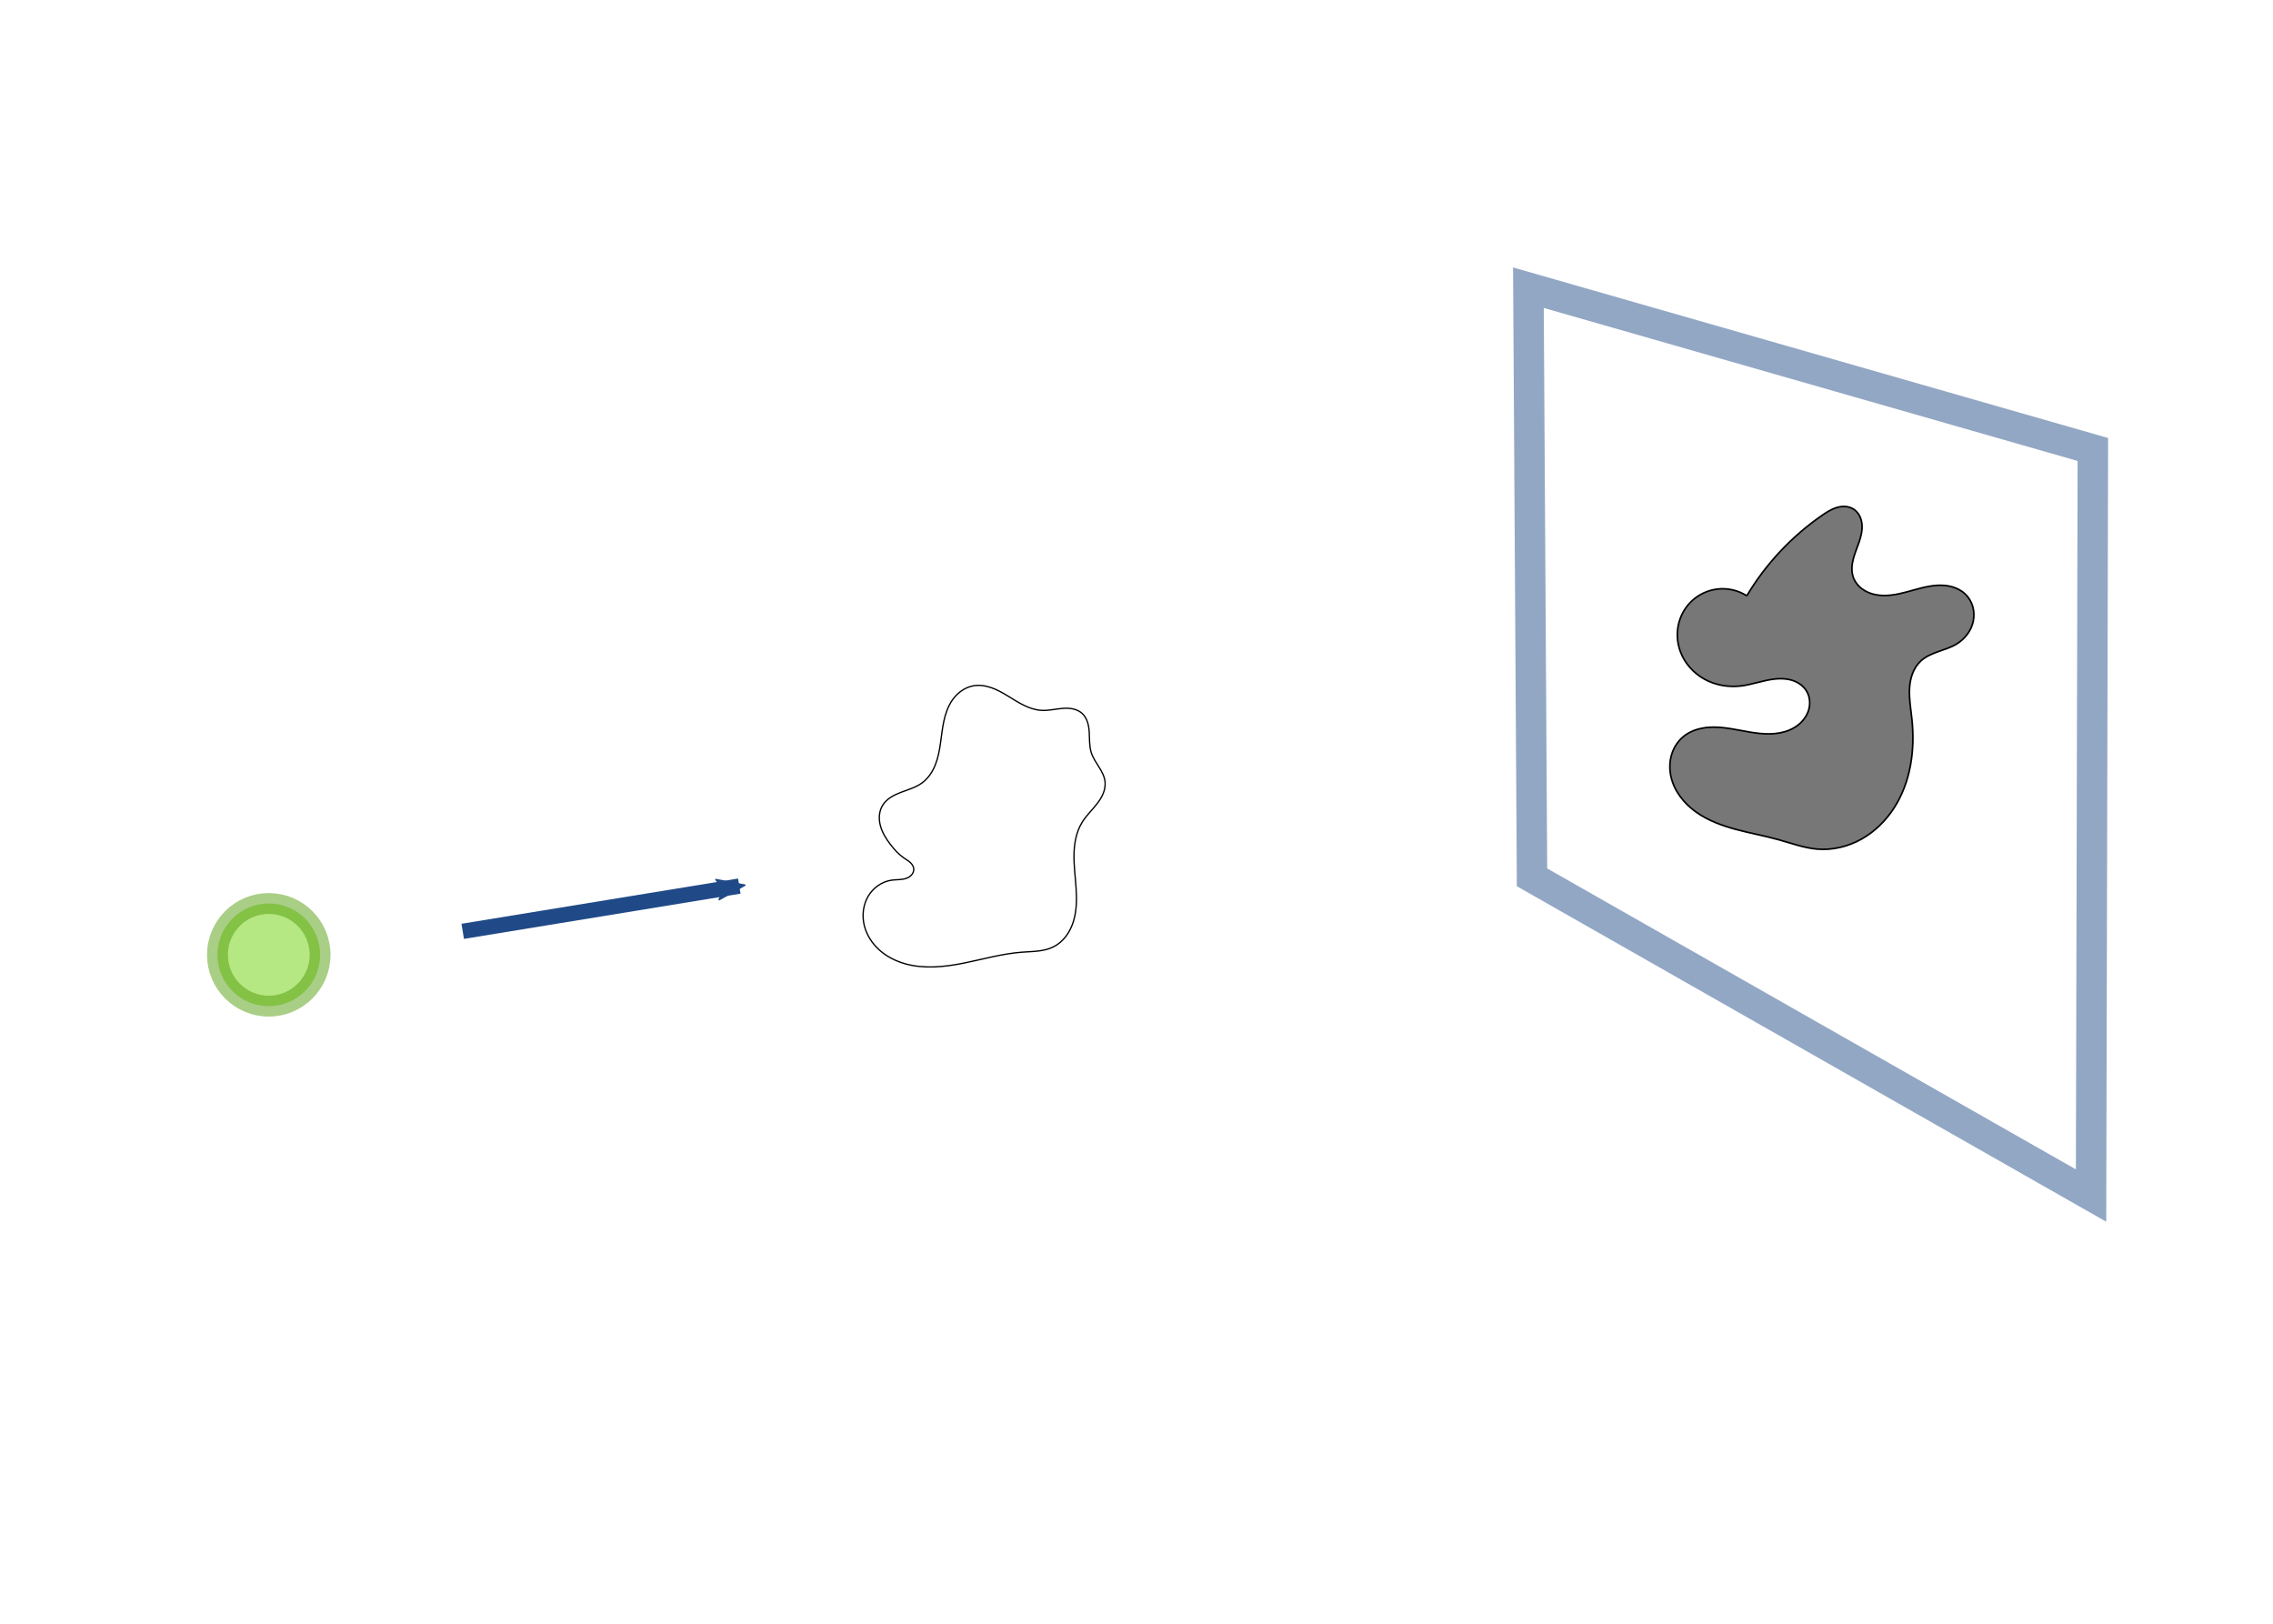 <?xml version="1.0" encoding="UTF-8" standalone="no"?>
<!-- Created with Inkscape (http://www.inkscape.org/) -->

<svg
   xmlns:dc="http://purl.org/dc/elements/1.1/"
   xmlns:cc="http://creativecommons.org/ns#"
   xmlns:rdf="http://www.w3.org/1999/02/22-rdf-syntax-ns#"
   xmlns:svg="http://www.w3.org/2000/svg"
   xmlns="http://www.w3.org/2000/svg"
   xmlns:sodipodi="http://sodipodi.sourceforge.net/DTD/sodipodi-0.dtd"
   xmlns:inkscape="http://www.inkscape.org/namespaces/inkscape"
   width="700pt"
   height="500pt"
   viewBox="0 0 246.944 176.389"
   version="1.1"
   id="svg3113"
   inkscape:version="0.92.3 (2405546, 2018-03-11)"
   sodipodi:docname="CrossSection.svg">
  <defs
     id="defs3107">
    <marker
       inkscape:stockid="Arrow2Mend"
       orient="auto"
       refY="0.0"
       refX="0.0"
       id="Arrow2Mend"
       style="overflow:visible;"
       inkscape:isstock="true">
      <path
         id="path863"
         style="fill-rule:evenodd;stroke-width:0.625;stroke-linejoin:round;stroke:#204a87;stroke-opacity:1;fill:#204a87;fill-opacity:1"
         d="M 8.719,4.034 L -2.207,0.016 L 8.719,-4.002 C 6.973,-1.63 6.983,1.616 8.719,4.034 z "
         transform="scale(0.6) rotate(180) translate(0,0)" />
    </marker>
    <marker
       inkscape:stockid="Arrow1Lend"
       orient="auto"
       refY="0.0"
       refX="0.0"
       id="Arrow1Lend"
       style="overflow:visible;"
       inkscape:isstock="true">
      <path
         id="path839"
         d="M 0.0,0.0 L 5.0,-5.0 L -12.5,0.0 L 5.0,5.0 L 0.0,0.0 z "
         style="fill-rule:evenodd;stroke:#204a87;stroke-width:1pt;stroke-opacity:1;fill:#204a87;fill-opacity:1"
         transform="scale(0.8) rotate(180) translate(12.5,0)" />
    </marker>
    <inkscape:path-effect
       is_visible="true"
       id="path-effect3671"
       effect="spiro" />
    <inkscape:path-effect
       effect="spiro"
       id="path-effect3664"
       is_visible="true" />
  </defs>
  <sodipodi:namedview
     id="base"
     pagecolor="#ffffff"
     bordercolor="#666666"
     borderopacity="1.0"
     inkscape:pageopacity="0.0"
     inkscape:pageshadow="2"
     inkscape:zoom="1.4"
     inkscape:cx="162.16459"
     inkscape:cy="354.47901"
     inkscape:document-units="mm"
     inkscape:current-layer="layer1"
     showgrid="false"
     units="pt"
     inkscape:window-width="2560"
     inkscape:window-height="1375"
     inkscape:window-x="0"
     inkscape:window-y="0"
     inkscape:window-maximized="1" />
  <g
     inkscape:label="Layer 1"
     inkscape:groupmode="layer"
     id="layer1"
     transform="translate(0,-120.611)">
    <path
       style="fill:none;fill-rule:evenodd;stroke:#000000;stroke-width:0.141px;stroke-linecap:butt;stroke-linejoin:miter;stroke-opacity:1"
       d="m 100.172,205.662 c 0.658,-0.481 1.127,-1.186 1.432,-1.941 0.305,-0.755 0.457,-1.563 0.572,-2.37 0.115,-0.806 0.197,-1.619 0.37,-2.415 0.173,-0.796 0.443,-1.582 0.904,-2.254 0.535,-0.781 1.349,-1.397 2.281,-1.568 0.658,-0.121 1.342,-0.018 1.974,0.202 0.632,0.22 1.218,0.552 1.789,0.9 0.571,0.348 1.134,0.713 1.735,1.007 0.601,0.294 1.247,0.516 1.915,0.555 0.759,0.044 1.511,-0.148 2.269,-0.211 0.379,-0.032 0.764,-0.031 1.136,0.048 0.372,0.078 0.733,0.237 1.014,0.493 0.277,0.252 0.467,0.589 0.585,0.945 0.117,0.356 0.165,0.73 0.188,1.104 0.045,0.747 -0.004,1.515 0.226,2.227 0.18,0.56 0.522,1.05 0.834,1.549 0.311,0.499 0.603,1.033 0.661,1.618 0.043,0.429 -0.044,0.866 -0.207,1.265 -0.163,0.4 -0.401,0.765 -0.665,1.106 -0.528,0.683 -1.168,1.281 -1.621,2.016 -0.638,1.036 -0.861,2.279 -0.883,3.496 -0.022,1.216 0.144,2.427 0.225,3.64 0.081,1.214 0.074,2.455 -0.283,3.617 -0.179,0.581 -0.445,1.139 -0.812,1.623 -0.367,0.485 -0.838,0.895 -1.383,1.165 -1.044,0.516 -2.26,0.482 -3.421,0.57 -2.136,0.162 -4.209,0.767 -6.31,1.188 -2.1,0.42 -4.303,0.651 -6.365,0.07 -1.031,-0.291 -2.012,-0.787 -2.807,-1.505 -0.795,-0.717 -1.398,-1.662 -1.642,-2.705 -0.243,-1.043 -0.112,-2.182 0.426,-3.108 0.538,-0.926 1.494,-1.615 2.555,-1.764 0.499,-0.07 1.015,-0.026 1.498,-0.167 0.242,-0.071 0.473,-0.19 0.646,-0.373 0.173,-0.183 0.282,-0.433 0.264,-0.684 -0.01,-0.139 -0.058,-0.273 -0.129,-0.393 -0.071,-0.12 -0.164,-0.225 -0.268,-0.318 -0.207,-0.186 -0.452,-0.323 -0.681,-0.481 -0.563,-0.389 -1.027,-0.905 -1.443,-1.448 -0.472,-0.615 -0.896,-1.283 -1.099,-2.031 -0.102,-0.374 -0.146,-0.765 -0.111,-1.15 0.035,-0.386 0.151,-0.766 0.355,-1.095 0.219,-0.354 0.534,-0.641 0.884,-0.867 0.349,-0.226 0.733,-0.394 1.122,-0.541 0.778,-0.296 1.599,-0.524 2.271,-1.015 z"
       id="path3662"
       inkscape:connector-curvature="0"
       inkscape:path-effect="#path-effect3664"
       inkscape:original-d="m 100.17241,205.66156 c 2.42559,-2.00399 1.59244,-6.17009 3.27844,-8.98009 0.28532,-0.47552 1.44981,-2.39881 2.28066,-1.56795 1.01793,1.01793 5.90961,2.66362 7.41217,2.66362 1.94538,0 2.98879,-0.62355 4.41874,0.32974 6.2984,4.38792 0.99779,3.00824 0.99779,4.27623 0,1.62442 1.49452,1.55805 1.49452,3.1671 0,1.70877 -2.90831,2.72356 -2.49231,4.38758 1.16797,4.67188 0.94513,10.27657 -3.1359,13.5414 -0.96077,0.76862 -2.27503,0.57017 -3.42099,0.57017 -3.92861,0 -12.63551,-3.30424 -14.142009,-7.82376 -1.16319,-3.48957 5.016359,1.38243 2.408749,-1.22518 -1.11992,-1.11992 -0.119582,-1.46548 -1.077702,-1.19173 -2.13638,0.61039 0.407623,-0.33724 -1.443147,-1.4477 -2.45981,-1.47589 -2.10657,-2.39926 -0.85525,-4.27623 0.91986,-1.37979 2.58337,-1.02458 4.276239,-2.4232 z"
       sodipodi:nodetypes="sccscsssssssccss" />
    <path
       style="opacity:0.53;fill:none;fill-opacity:1;fill-rule:nonzero;stroke:#204a87;stroke-width:3.31;stroke-linecap:round;stroke-linejoin:miter;stroke-miterlimit:4;stroke-dasharray:none;stroke-dashoffset:0;stroke-opacity:0.918;paint-order:markers fill stroke"
       d="m 166.051,151.863 61.322,17.576 -0.195,81.046 -60.736,-34.567 z"
       id="rect3666"
       inkscape:connector-curvature="0"
       sodipodi:nodetypes="ccccc" />
    <path
       sodipodi:nodetypes="sccscsssssssccss"
       inkscape:original-d="m 189.77716,185.3315 c 3.77753,-1.11993 4.8601,-6.32897 8.18059,-8.74027 0.5619,-0.40806 2.8467,-2.05331 3.39673,-0.68855 0.67386,1.67203 -1.75909,6.62296 -0.0277,7.35964 2.24164,0.95381 11.01242,0.0906 12.19275,1.89018 0.98697,1.50479 -0.32519,3.95557 -0.94687,5.41667 -0.79644,1.8718 -3.09704,-0.0158 -3.88594,1.83829 -0.8378,1.969 -0.6313,4.25629 -0.9678,6.37769 -0.94474,5.95601 -3.94945,12.30499 -10.25271,14.06613 -1.48393,0.41461 -2.90104,-0.45844 -4.22153,-1.02029 -4.52689,-1.92617 -10.84532,-5.25344 -10.36536,-11.19987 0.37057,-4.5913 15.09644,-0.69704 13.37019,-4.98026 -0.74137,-1.83956 -5.91172,-0.36614 -7.14997,-0.52045 -2.761,-0.34411 -4.96085,-1.56951 -6.54902,-3.75649 -2.11081,-2.90668 -1.25105,-3.79748 1.11111,-5.34679 1.73644,-1.13891 3.47913,0.086 6.11554,-0.69563 z"
       inkscape:path-effect="#path-effect3671"
       inkscape:connector-curvature="0"
       id="path3669"
       d="m 189.777,185.332 c 2.061,-3.453 4.871,-6.456 8.181,-8.74 0.505,-0.348 1.03,-0.684 1.619,-0.855 0.294,-0.085 0.603,-0.127 0.909,-0.105 0.306,0.022 0.609,0.11 0.869,0.272 0.278,0.172 0.502,0.425 0.657,0.713 0.155,0.288 0.243,0.609 0.274,0.935 0.063,0.651 -0.093,1.304 -0.302,1.923 -0.209,0.619 -0.473,1.221 -0.637,1.854 -0.164,0.633 -0.223,1.313 -0.02,1.935 0.173,0.531 0.532,0.992 0.981,1.324 0.448,0.332 0.982,0.54 1.532,0.639 1.098,0.199 2.228,-0.023 3.306,-0.311 1.079,-0.288 2.151,-0.643 3.265,-0.715 0.557,-0.036 1.122,1.9e-4 1.66,0.15 0.538,0.15 1.048,0.416 1.45,0.803 0.381,0.367 0.659,0.839 0.805,1.347 0.147,0.509 0.163,1.053 0.059,1.571 -0.209,1.038 -0.906,1.95 -1.811,2.498 -0.617,0.373 -1.314,0.584 -1.993,0.825 -0.679,0.241 -1.362,0.526 -1.893,1.013 -0.413,0.378 -0.717,0.867 -0.914,1.391 -0.198,0.524 -0.292,1.083 -0.32,1.642 -0.056,1.118 0.15,2.231 0.266,3.345 0.345,3.297 -0.137,6.773 -1.925,9.564 -0.894,1.396 -2.106,2.597 -3.551,3.409 -1.445,0.812 -3.125,1.224 -4.777,1.093 -1.446,-0.115 -2.824,-0.63 -4.222,-1.02 -1.536,-0.429 -3.111,-0.708 -4.651,-1.123 -1.54,-0.415 -3.064,-0.976 -4.359,-1.907 -1.295,-0.931 -2.35,-2.267 -2.696,-3.824 -0.173,-0.778 -0.164,-1.601 0.06,-2.366 0.224,-0.765 0.666,-1.471 1.281,-1.979 0.55,-0.455 1.226,-0.745 1.925,-0.895 0.699,-0.15 1.421,-0.163 2.133,-0.105 1.424,0.115 2.813,0.51 4.235,0.651 0.711,0.07 1.432,0.076 2.136,-0.048 0.703,-0.124 1.39,-0.383 1.964,-0.809 0.574,-0.425 1.031,-1.023 1.23,-1.709 0.199,-0.686 0.126,-1.459 -0.252,-2.065 -0.338,-0.542 -0.896,-0.926 -1.503,-1.125 -0.607,-0.199 -1.26,-0.225 -1.895,-0.16 -1.271,0.131 -2.483,0.618 -3.752,0.764 -1.348,0.155 -2.749,-0.09 -3.936,-0.748 -1.187,-0.658 -2.148,-1.734 -2.614,-3.008 -0.329,-0.902 -0.41,-1.895 -0.218,-2.836 0.192,-0.941 0.656,-1.826 1.329,-2.511 0.778,-0.791 1.832,-1.305 2.935,-1.43 1.102,-0.125 2.245,0.138 3.181,0.734 z"
       style="fill:#777777;fill-opacity:1;fill-rule:evenodd;stroke:#000000;stroke-width:0.177px;stroke-linecap:butt;stroke-linejoin:miter;stroke-opacity:1" />
    <circle
       style="opacity:0.53;fill:#73d216;fill-opacity:1;fill-rule:nonzero;stroke:#4e9a06;stroke-width:2.265;stroke-linecap:round;stroke-linejoin:miter;stroke-miterlimit:4;stroke-dasharray:none;stroke-dashoffset:0;stroke-opacity:0.918;paint-order:markers fill stroke"
       id="path3673"
       cx="29.199"
       cy="224.334"
       r="5.575" />
    <path
       style="fill:none;fill-rule:evenodd;stroke:#204a87;stroke-width:1.665;stroke-linecap:butt;stroke-linejoin:miter;stroke-miterlimit:4;stroke-dasharray:none;stroke-opacity:1;marker-end:url(#Arrow2Mend)"
       d="m 50.271,221.783 30.049,-4.914"
       id="path3675"
       inkscape:connector-curvature="0" />
  </g>
</svg>

